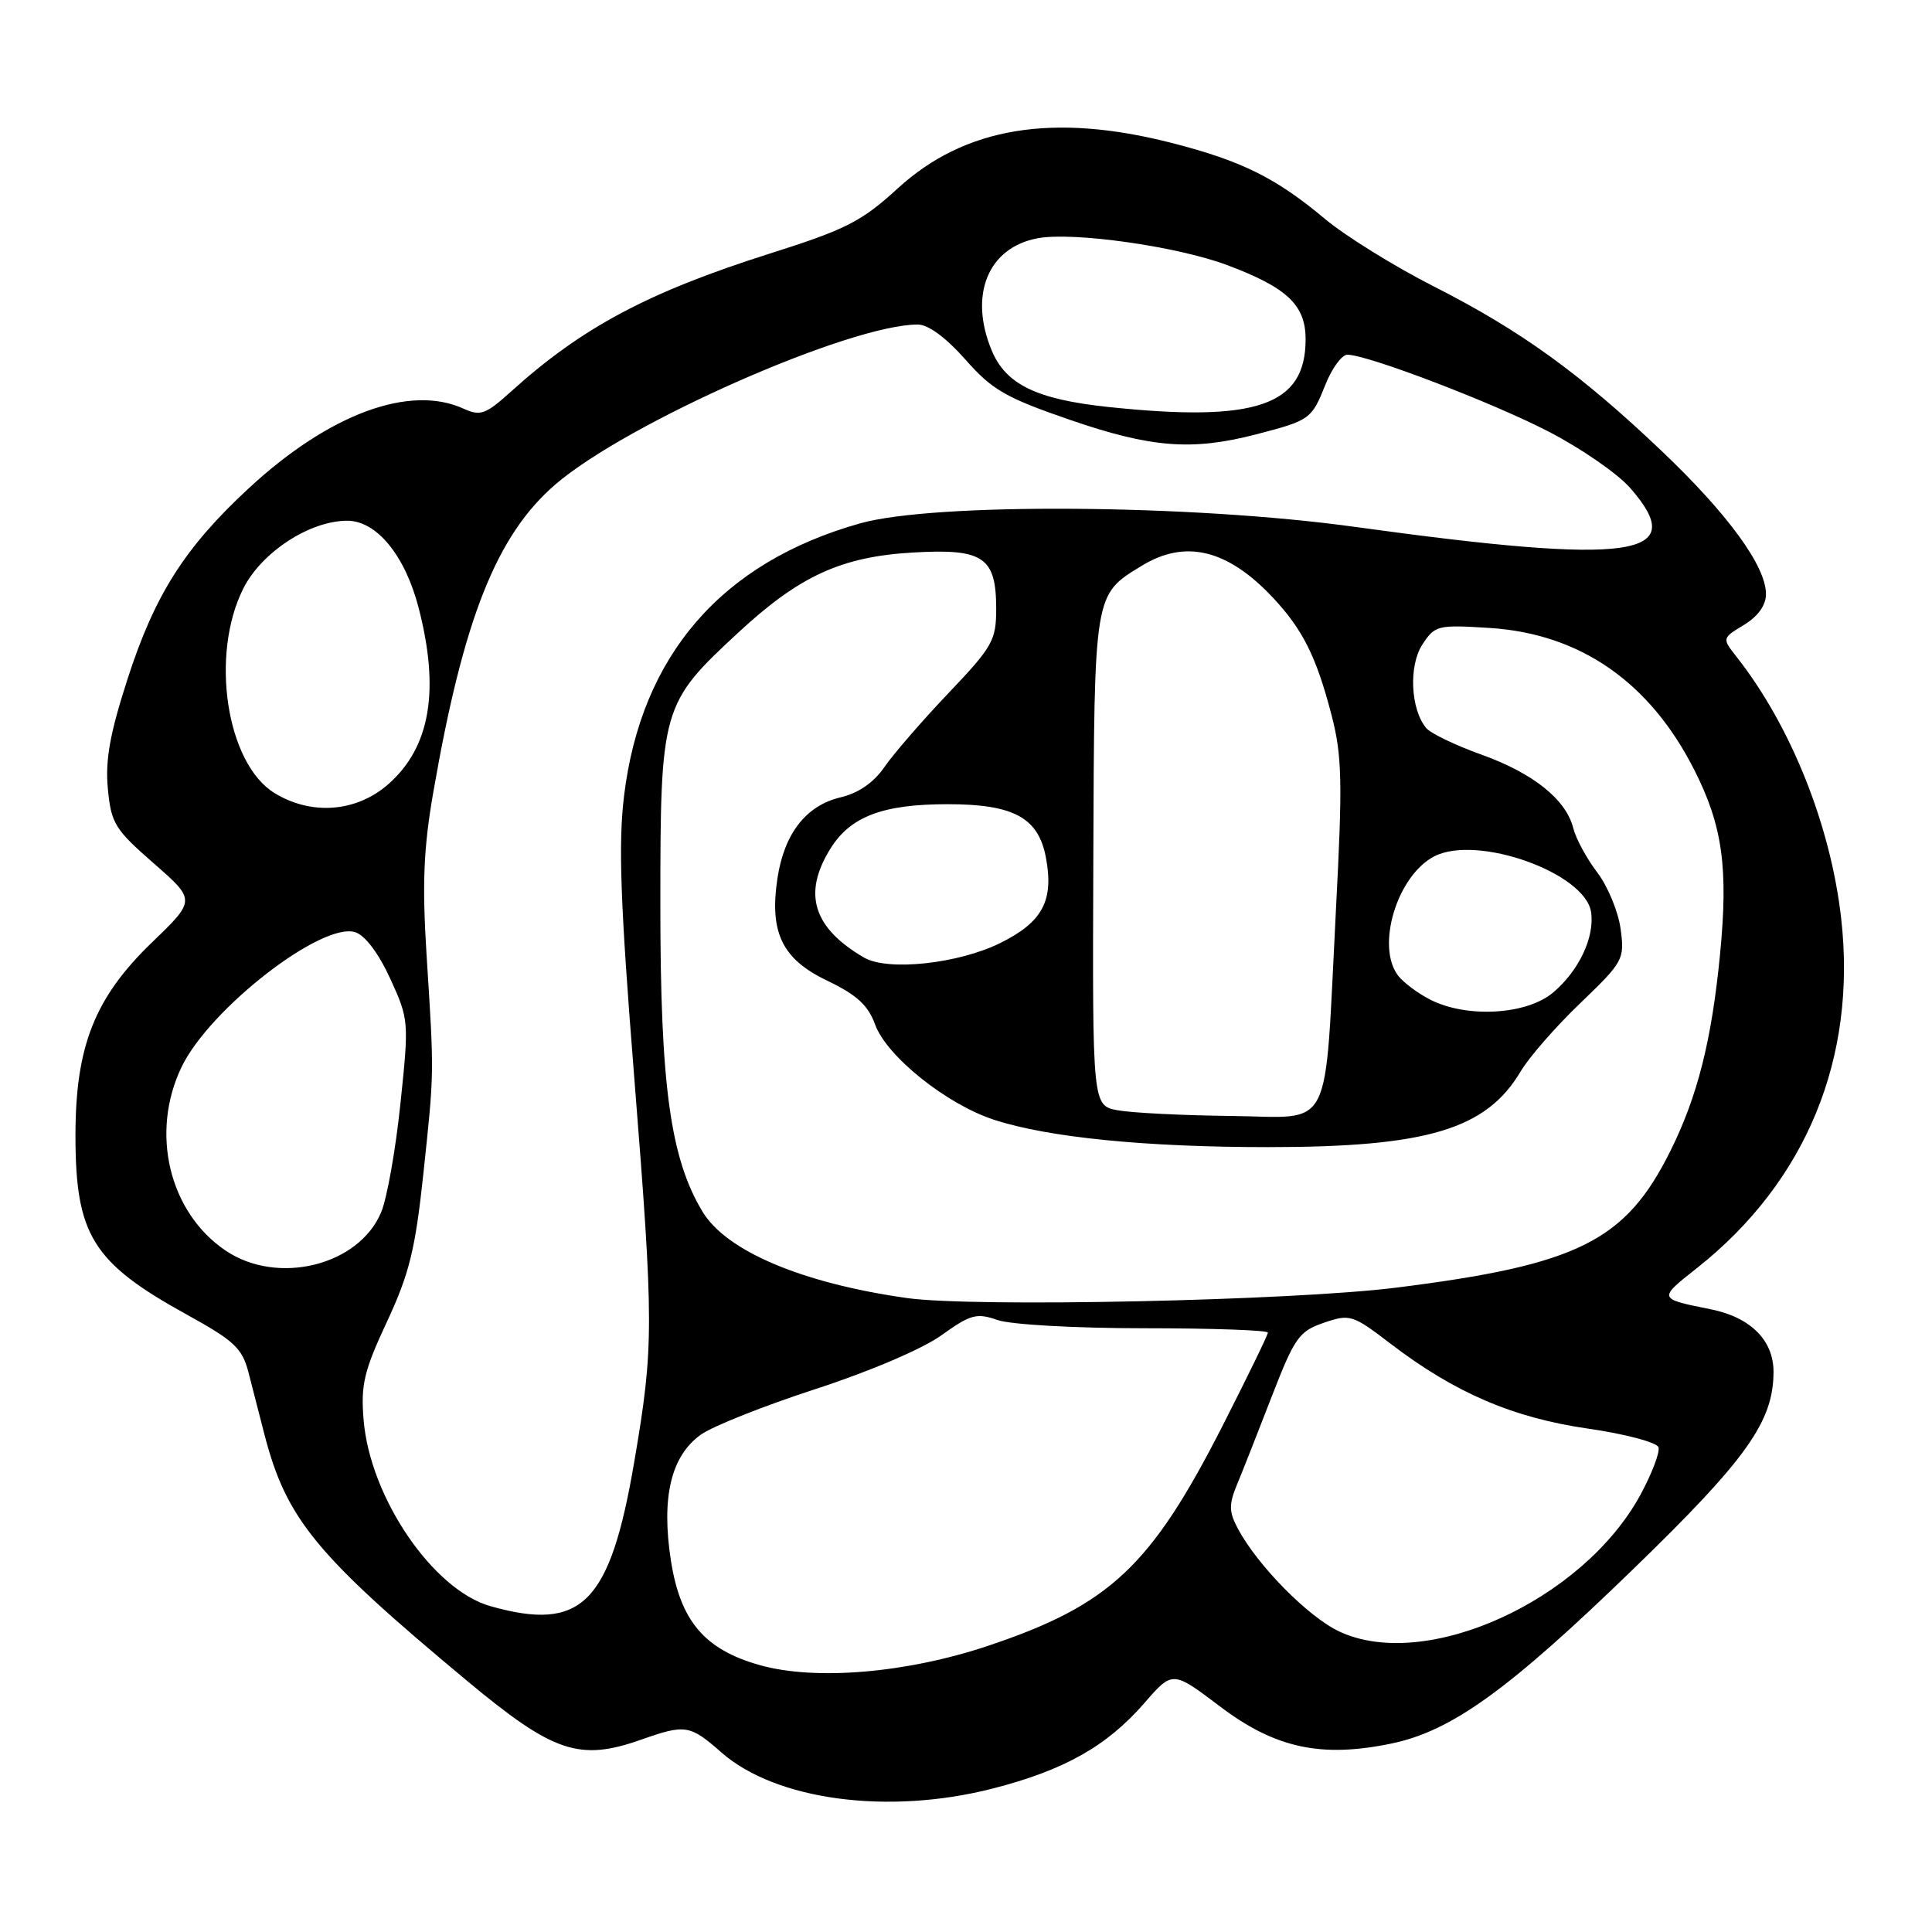 <?xml version="1.0" encoding="UTF-8" standalone="no"?>
<!DOCTYPE svg PUBLIC "-//W3C//DTD SVG 1.1//EN" "http://www.w3.org/Graphics/SVG/1.1/DTD/svg11.dtd" >
<svg xmlns="http://www.w3.org/2000/svg" xmlns:xlink="http://www.w3.org/1999/xlink" version="1.1" viewBox="0 0 256 256">
 <g >
 <path fill="currentColor"
d=" M 131.50 237.00 C 141.00 234.57 146.65 231.39 151.62 225.68 C 155.37 221.36 155.37 221.36 161.64 226.10 C 168.95 231.64 175.05 232.96 184.36 231.03 C 192.37 229.37 199.90 223.93 216.53 207.80 C 231.48 193.30 235.00 188.34 235.00 181.76 C 235.00 177.59 231.95 174.55 226.70 173.49 C 219.67 172.08 219.68 172.11 224.86 168.02 C 239.32 156.58 246.07 140.21 243.96 121.65 C 242.56 109.33 237.29 96.16 230.11 87.04 C 228.17 84.57 228.17 84.57 231.09 82.80 C 232.96 81.66 234.00 80.20 234.00 78.71 C 234.00 75.02 228.97 68.12 220.20 59.78 C 209.41 49.51 201.47 43.78 190.00 37.96 C 184.78 35.31 178.26 31.27 175.53 28.98 C 169.06 23.56 164.51 21.31 155.26 18.94 C 139.52 14.91 127.82 16.85 118.97 24.95 C 114.16 29.35 112.11 30.40 102.00 33.60 C 85.92 38.70 77.11 43.39 67.76 51.84 C 64.35 54.92 63.66 55.17 61.42 54.15 C 54.29 50.89 43.59 54.86 32.97 64.69 C 24.48 72.55 20.50 78.81 16.89 90.00 C 14.57 97.19 13.93 100.72 14.29 104.50 C 14.72 109.09 15.21 109.89 20.35 114.38 C 25.95 119.27 25.95 119.27 20.13 124.88 C 12.54 132.21 10.00 138.63 10.00 150.47 C 10.00 163.66 12.27 167.30 24.73 174.18 C 31.02 177.64 32.09 178.64 32.92 181.83 C 33.44 183.85 34.39 187.53 35.02 190.00 C 37.93 201.27 41.82 206.02 61.89 222.72 C 73.34 232.25 76.77 233.41 85.00 230.50 C 90.82 228.45 91.41 228.54 95.59 232.21 C 102.81 238.55 117.69 240.53 131.50 237.00 Z  M 100.65 220.63 C 93.35 218.57 90.15 214.79 88.90 206.79 C 87.60 198.42 88.91 192.91 92.88 190.09 C 94.43 188.98 101.26 186.27 108.05 184.06 C 115.20 181.74 122.22 178.74 124.73 176.94 C 128.61 174.16 129.39 173.94 132.18 174.91 C 133.93 175.52 142.46 176.00 151.65 176.00 C 160.64 176.00 168.00 176.26 168.00 176.58 C 168.00 176.89 165.29 182.46 161.98 188.96 C 152.49 207.57 147.05 212.68 130.92 218.08 C 120.11 221.70 108.04 222.72 100.65 220.63 Z  M 177.46 216.18 C 173.36 214.26 166.65 207.46 164.04 202.58 C 162.83 200.32 162.81 199.38 163.92 196.69 C 164.65 194.94 166.72 189.68 168.53 185.00 C 171.55 177.22 172.13 176.40 175.42 175.27 C 178.88 174.09 179.22 174.20 184.26 178.05 C 192.76 184.55 200.48 187.87 210.43 189.30 C 215.35 190.01 219.54 191.12 219.76 191.77 C 219.97 192.42 218.89 195.26 217.36 198.08 C 209.72 212.11 188.90 221.56 177.46 216.18 Z  M 65.00 212.83 C 57.38 210.69 49.03 198.44 48.18 188.15 C 47.79 183.50 48.23 181.65 51.28 175.12 C 54.25 168.74 55.03 165.55 56.10 155.50 C 57.55 141.83 57.54 142.55 56.52 126.50 C 55.93 117.13 56.12 112.42 57.41 105.00 C 61.40 81.98 65.79 70.92 73.58 64.20 C 83.05 56.04 112.59 43.00 121.62 43.00 C 122.99 43.00 125.37 44.75 127.90 47.62 C 131.45 51.65 133.23 52.69 141.74 55.62 C 152.53 59.34 157.97 59.76 166.46 57.55 C 173.61 55.69 173.79 55.56 175.65 50.91 C 176.51 48.76 177.81 47.00 178.53 47.00 C 181.19 47.00 197.74 53.32 205.24 57.21 C 209.50 59.41 214.33 62.75 215.99 64.64 C 224.06 73.83 216.43 74.91 179.50 69.81 C 157.86 66.82 123.85 66.58 114.00 69.34 C 95.64 74.49 84.95 86.82 82.69 105.46 C 81.92 111.79 82.20 119.67 84.02 142.50 C 86.65 175.59 86.65 178.39 84.05 193.66 C 80.84 212.50 77.12 216.25 65.00 212.83 Z  M 120.19 172.00 C 106.29 170.04 96.23 165.78 93.08 160.54 C 88.82 153.45 87.50 143.84 87.50 120.00 C 87.50 93.76 87.65 93.24 97.85 83.80 C 105.96 76.29 111.49 73.76 120.99 73.21 C 130.31 72.67 132.00 73.81 132.00 80.67 C 132.00 84.86 131.53 85.69 125.67 91.85 C 122.19 95.51 118.37 99.92 117.18 101.65 C 115.76 103.71 113.74 105.10 111.35 105.66 C 106.81 106.74 103.92 110.45 103.02 116.35 C 101.93 123.57 103.63 127.09 109.62 129.95 C 113.52 131.82 115.03 133.20 115.95 135.74 C 117.47 139.96 125.43 146.33 131.73 148.38 C 138.91 150.72 151.78 152.00 168.01 152.00 C 189.10 152.00 196.94 149.65 201.50 141.96 C 202.60 140.10 206.15 136.03 209.40 132.92 C 215.11 127.43 215.28 127.12 214.74 123.09 C 214.43 120.80 213.04 117.43 211.64 115.60 C 210.25 113.77 208.82 111.14 208.47 109.75 C 207.51 105.93 203.19 102.47 196.27 99.98 C 192.84 98.75 189.55 97.17 188.97 96.46 C 186.90 93.97 186.64 88.19 188.48 85.39 C 190.14 82.86 190.50 82.77 197.42 83.21 C 209.39 83.98 218.61 90.38 224.50 102.01 C 228.25 109.41 229.03 114.99 227.91 126.50 C 226.80 137.87 224.93 145.28 221.34 152.50 C 215.40 164.46 209.11 167.60 185.00 170.62 C 171.21 172.35 129.04 173.25 120.19 172.00 Z  M 29.91 165.72 C 22.39 160.65 19.86 150.06 24.08 141.34 C 27.81 133.64 42.66 122.12 47.07 123.52 C 48.38 123.94 50.17 126.32 51.71 129.68 C 54.18 135.08 54.20 135.35 53.06 146.23 C 52.43 152.31 51.28 158.79 50.51 160.62 C 47.56 167.70 36.80 170.36 29.91 165.72 Z  M 148.12 147.12 C 144.75 146.50 144.75 146.50 144.87 114.09 C 145.00 78.42 144.93 78.84 151.30 74.96 C 157.07 71.44 162.64 72.79 168.64 79.16 C 172.62 83.40 174.43 87.02 176.44 94.77 C 177.83 100.13 177.91 103.56 177.02 120.53 C 175.45 150.74 176.83 148.02 163.12 147.87 C 156.73 147.80 149.98 147.46 148.12 147.12 Z  M 189.50 132.45 C 187.85 131.61 185.94 130.17 185.25 129.27 C 182.29 125.36 185.13 116.02 190.05 113.47 C 195.73 110.54 210.08 115.66 210.83 120.88 C 211.31 124.20 209.20 128.65 205.79 131.52 C 202.28 134.48 194.34 134.93 189.50 132.45 Z  M 114.50 126.89 C 107.75 122.96 106.33 118.43 110.01 112.49 C 112.66 108.19 116.96 106.56 125.58 106.56 C 134.32 106.56 137.60 108.34 138.59 113.64 C 139.66 119.34 138.15 122.18 132.55 124.95 C 126.99 127.71 117.63 128.71 114.50 126.89 Z  M 36.40 105.10 C 30.00 101.20 27.80 86.79 32.25 77.96 C 34.68 73.15 41.05 69.00 46.02 69.00 C 49.89 69.00 53.65 73.57 55.45 80.46 C 58.31 91.46 57.02 99.02 51.44 103.92 C 47.23 107.61 41.29 108.08 36.40 105.10 Z  M 146.80 53.92 C 137.37 52.92 133.29 50.94 131.42 46.47 C 128.34 39.10 130.91 32.80 137.49 31.57 C 142.16 30.69 155.96 32.64 162.56 35.11 C 170.55 38.10 173.00 40.41 173.00 44.96 C 173.00 53.77 166.48 56.00 146.80 53.92 Z "/>
</g>
</svg>